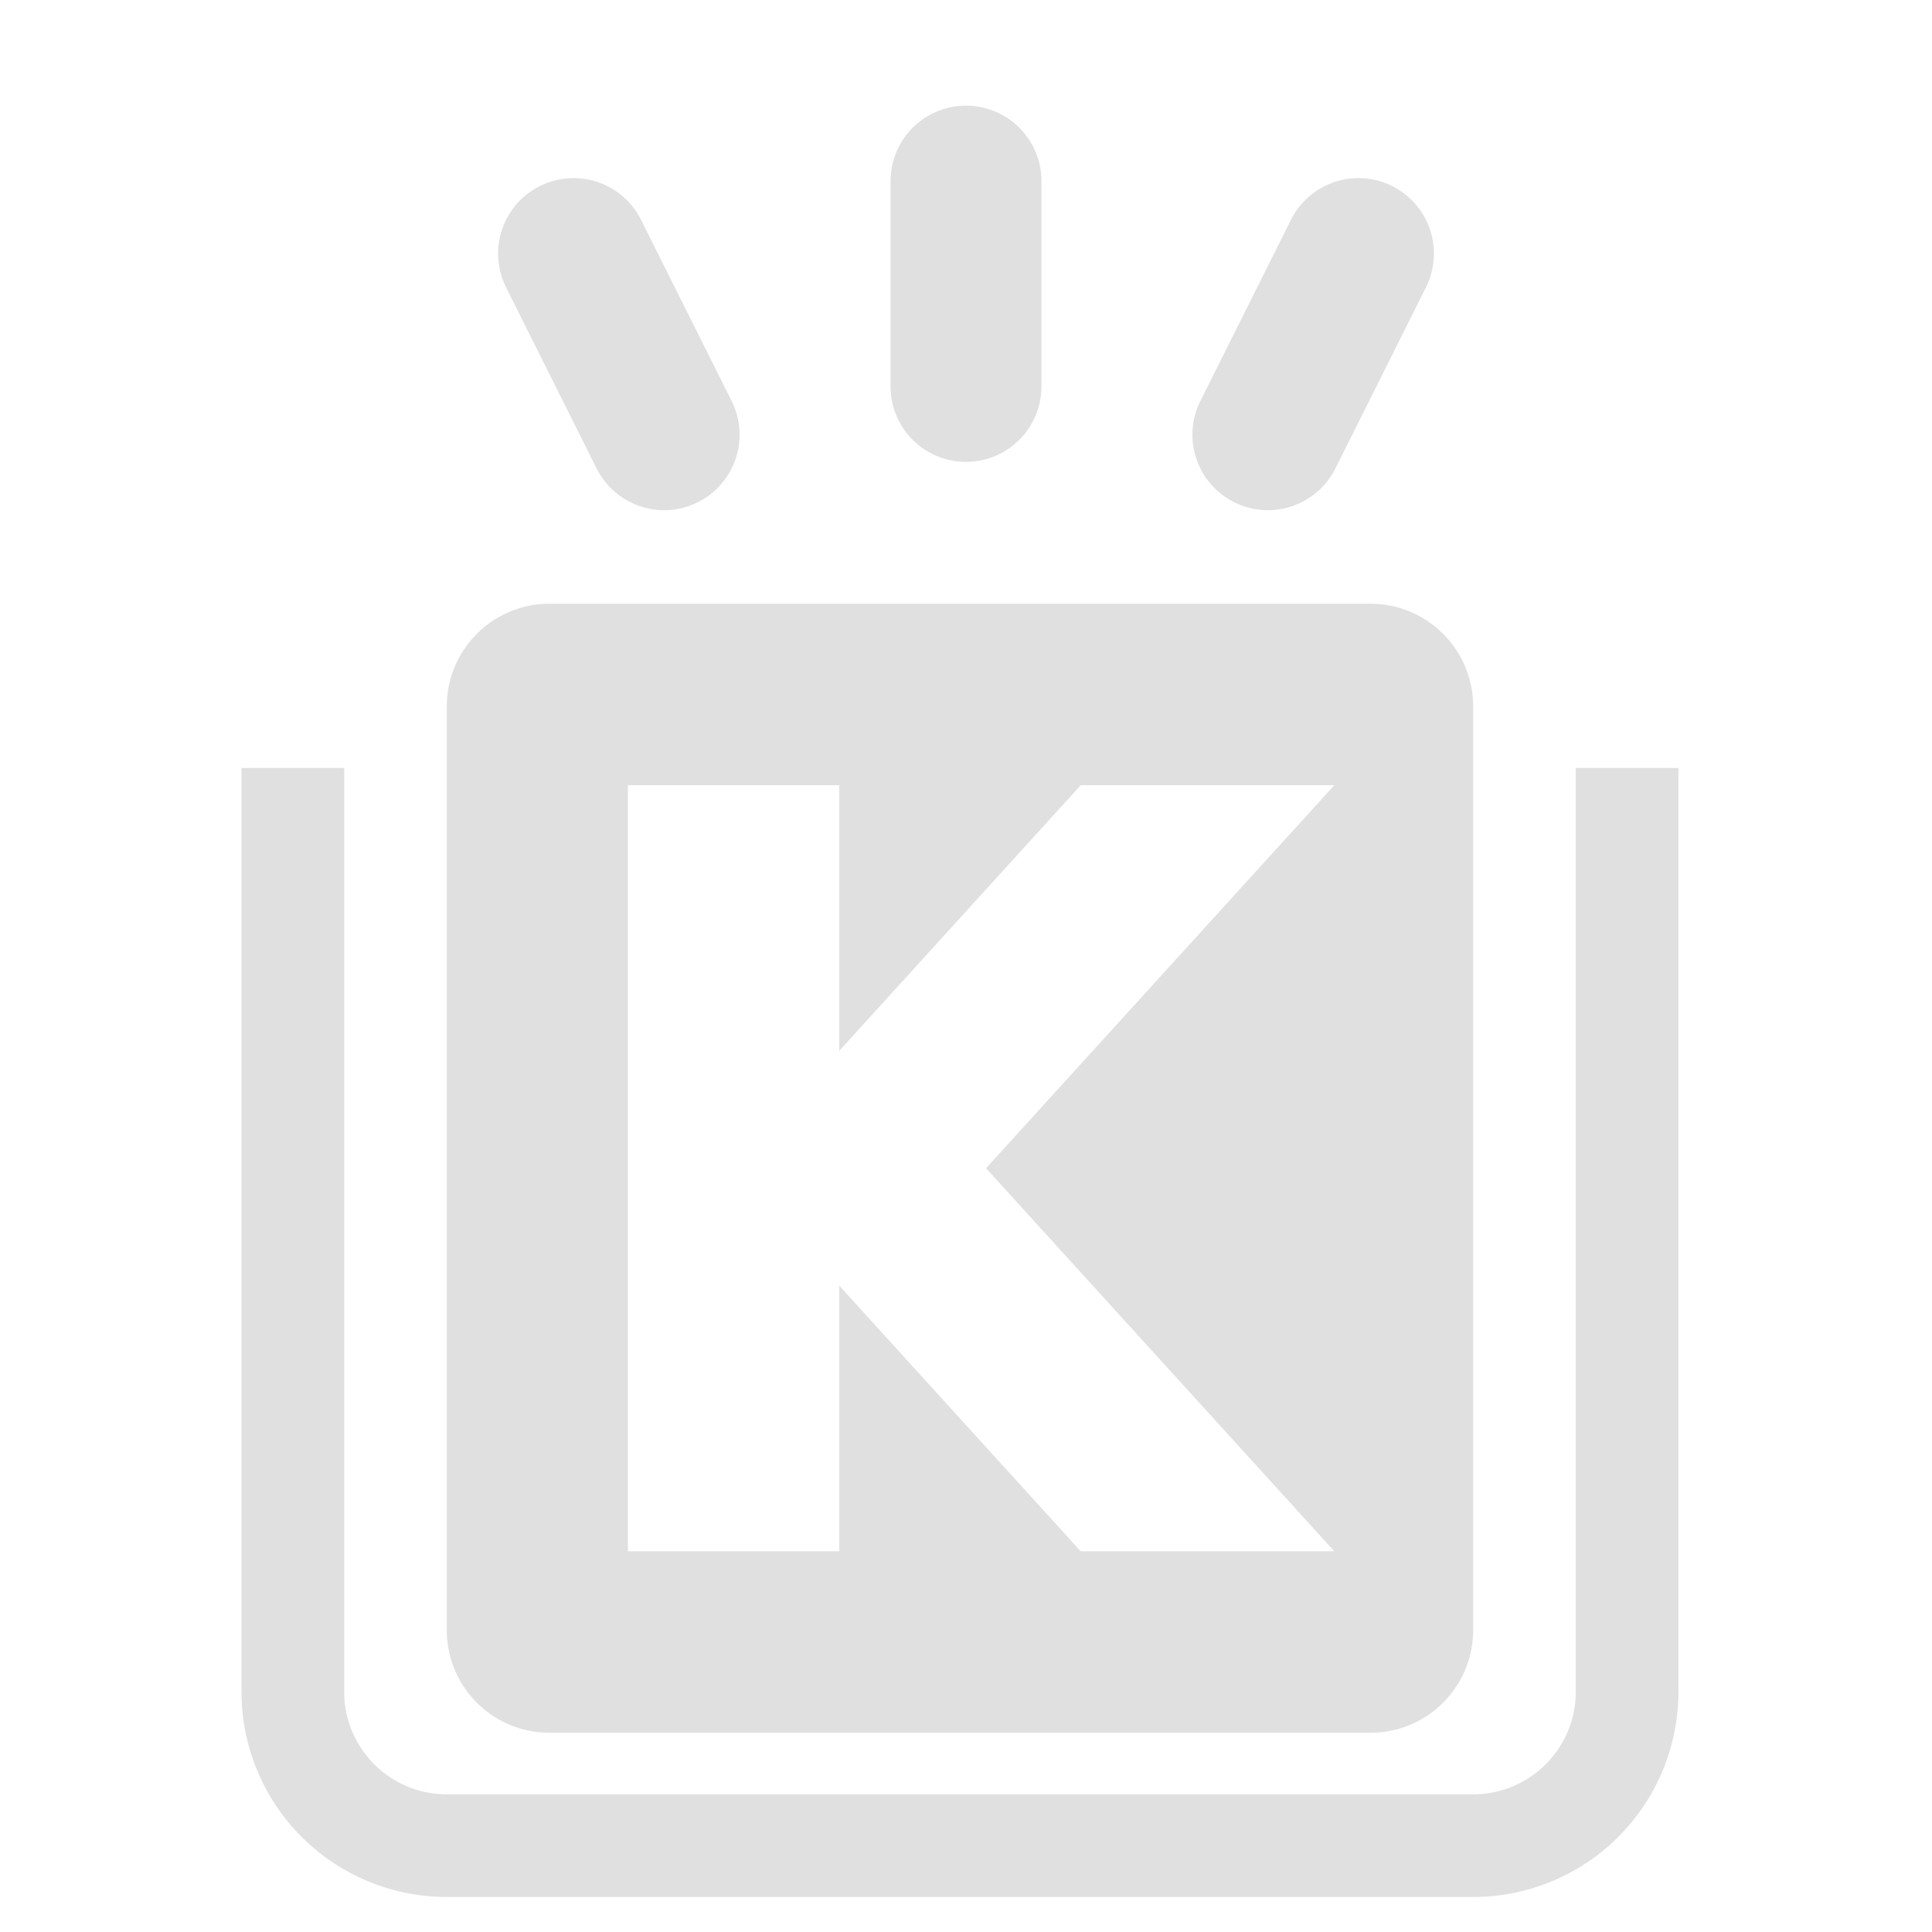 <svg xmlns="http://www.w3.org/2000/svg" width="16" height="16">
    <path fill="#e0e0e0"
          d="M4.55 5a.85.85 0 0 0-.85.85v7.65a.85.85 0 0 0 .85.85h6.8a.85.85 0 0 0 .85-.85V5.85a.85.85 0 0 0-.85-.85zm.65 1.503h1.75v2.2l2-2.2h2.1L8.166 9.675l2.884 3.172h-2.1l-2-2.2v2.2H5.2z"/>
    <path fill="#e0e0e0"
          d="M2 6.36v7.65a1.7 1.7 0 0 0 1.7 1.7h8.5a1.7 1.7 0 0 0 1.7-1.7V6.36h-.85v7.65a.85.85 0 0 1-.85.85H3.7a.85.85 0 0 1-.85-.85V6.36z"/>
    <path fill="none" stroke="#e0e0e0" stroke-linecap="round" stroke-width="1.25"
          d="m10.5 3.6.75-1.5M5.5 3.6l-.75-1.5M8 3.2V1.5"/>
</svg>
